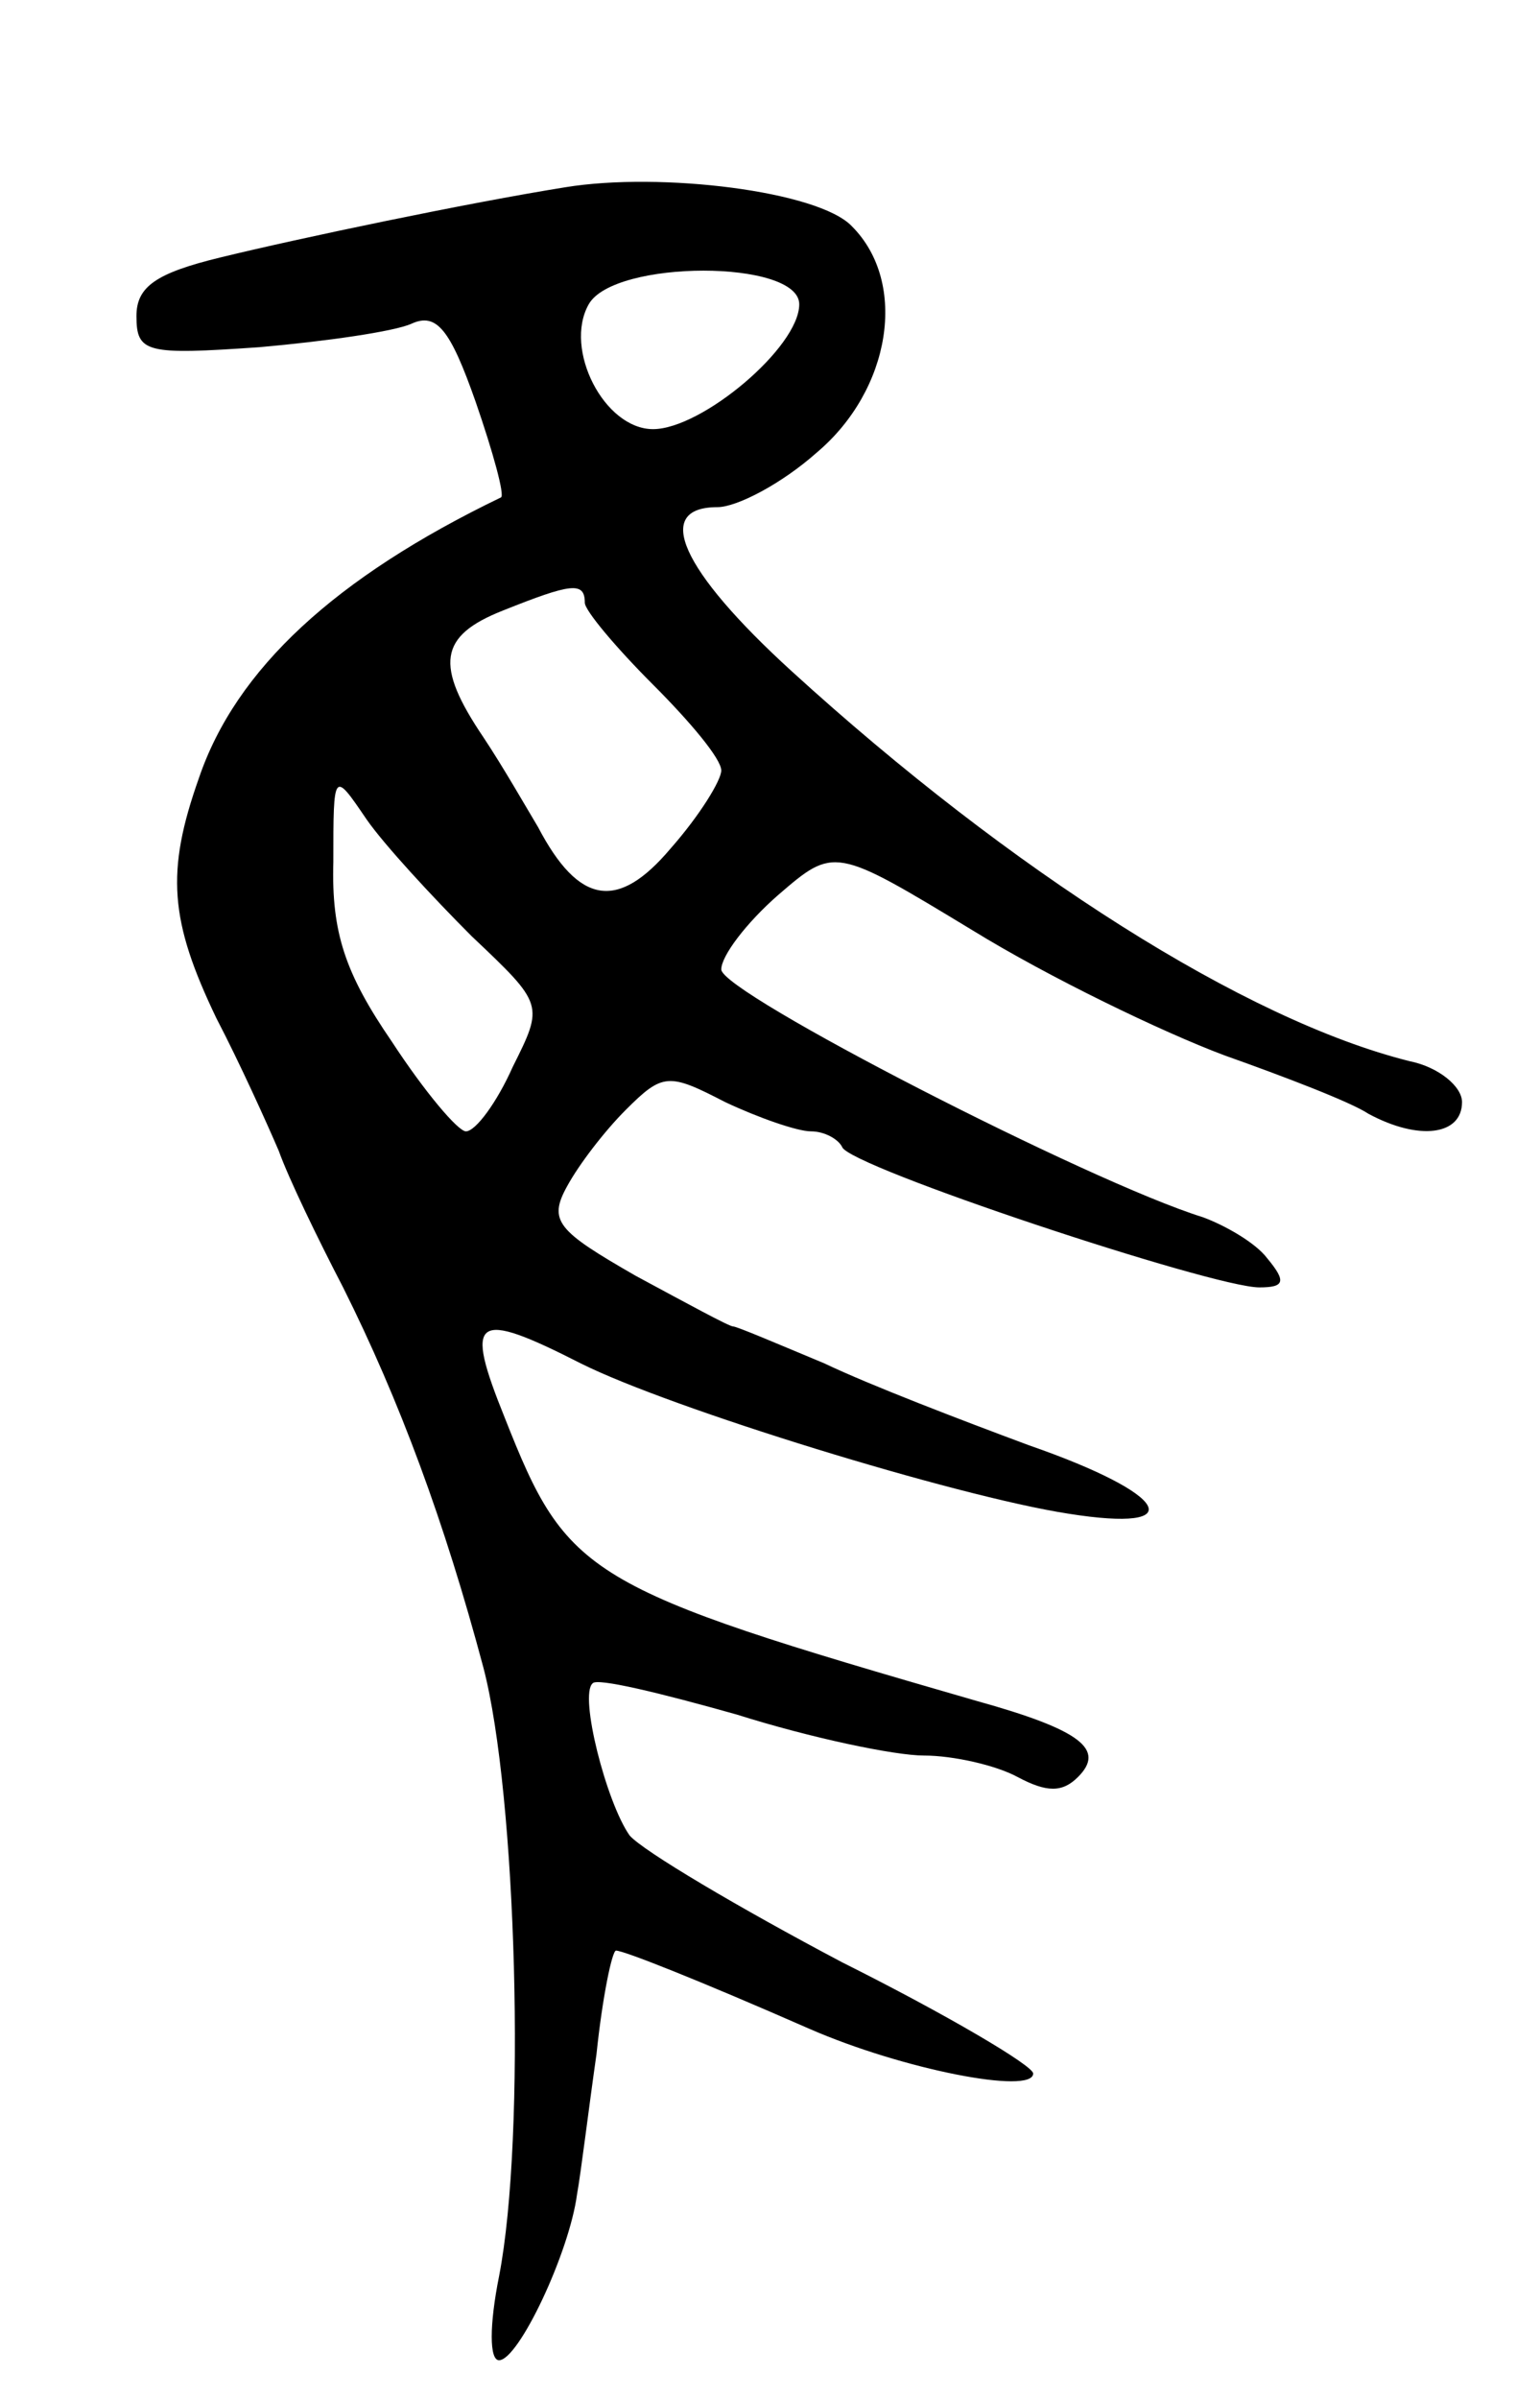 <svg version="1.0" xmlns="http://www.w3.org/2000/svg"
 width="79pt" height="123pt" viewBox="0 0 79 123"
 preserveAspectRatio="xMidYMid meet">
<g transform="translate(0,123) scale(0.1,-0.1)"
fill="#000000" stroke="none">
<path d="M290 1134 c-50 -8 -136 -26 -177 -36 -33 -8 -43 -15 -43 -30 0 -19 5
-20 63 -16 34 3 69 8 78 12 13 6 20 -3 33 -40 9 -26 15 -48 13 -49 -85 -41
-136 -88 -155 -144 -17 -48 -15 -73 9 -123 12 -23 26 -54 32 -68 5 -14 20 -45
33 -70 29 -58 52 -120 72 -195 17 -65 22 -240 8 -312 -5 -25 -5 -43 0 -43 10
0 36 55 40 85 2 11 6 44 10 72 3 29 8 53 10 53 4 0 42 -15 99 -40 48 -21 115
-34 115 -23 0 4 -44 30 -98 57 -53 28 -102 57 -109 65 -12 17 -26 72 -19 78 2
3 35 -5 74 -16 38 -12 81 -21 96 -21 15 0 37 -5 48 -11 15 -8 23 -8 31 0 14
14 2 24 -52 39 -201 58 -210 64 -242 145 -21 52 -16 56 39 28 46 -23 192 -68
250 -77 63 -10 52 10 -20 35 -35 13 -82 31 -105 42 -24 10 -45 19 -47 19 -2 0
-24 12 -50 26 -40 23 -45 28 -35 46 6 11 19 28 30 39 19 19 22 19 51 4 17 -8
37 -15 44 -15 7 0 14 -4 16 -8 3 -10 190 -72 214 -72 13 0 14 3 4 15 -6 8 -22
17 -33 21 -58 18 -247 115 -247 127 0 7 13 24 29 38 29 25 29 25 100 -18 39
-24 97 -52 129 -64 31 -11 65 -24 74 -30 26 -14 48 -11 48 6 0 8 -12 18 -27
21 -84 21 -204 97 -317 200 -57 52 -71 84 -38 84 10 0 33 12 51 28 38 32 47
87 18 116 -17 18 -98 28 -147 20z m120 -60 c0 -22 -50 -64 -75 -64 -25 0 -46
41 -33 64 13 23 108 23 108 0z m-110 -153 c0 -4 16 -23 35 -42 19 -19 35 -38
35 -44 0 -5 -11 -23 -26 -40 -27 -32 -47 -29 -68 11 -6 10 -18 31 -28 46 -25
37 -23 52 10 65 35 14 42 15 42 4z m-58 -171 c37 -35 37 -35 21 -67 -8 -18
-19 -33 -24 -33 -4 0 -21 20 -38 46 -24 35 -31 56 -30 92 0 47 0 47 17 22 9
-13 34 -40 54 -60z"/>
</g>
</svg>
